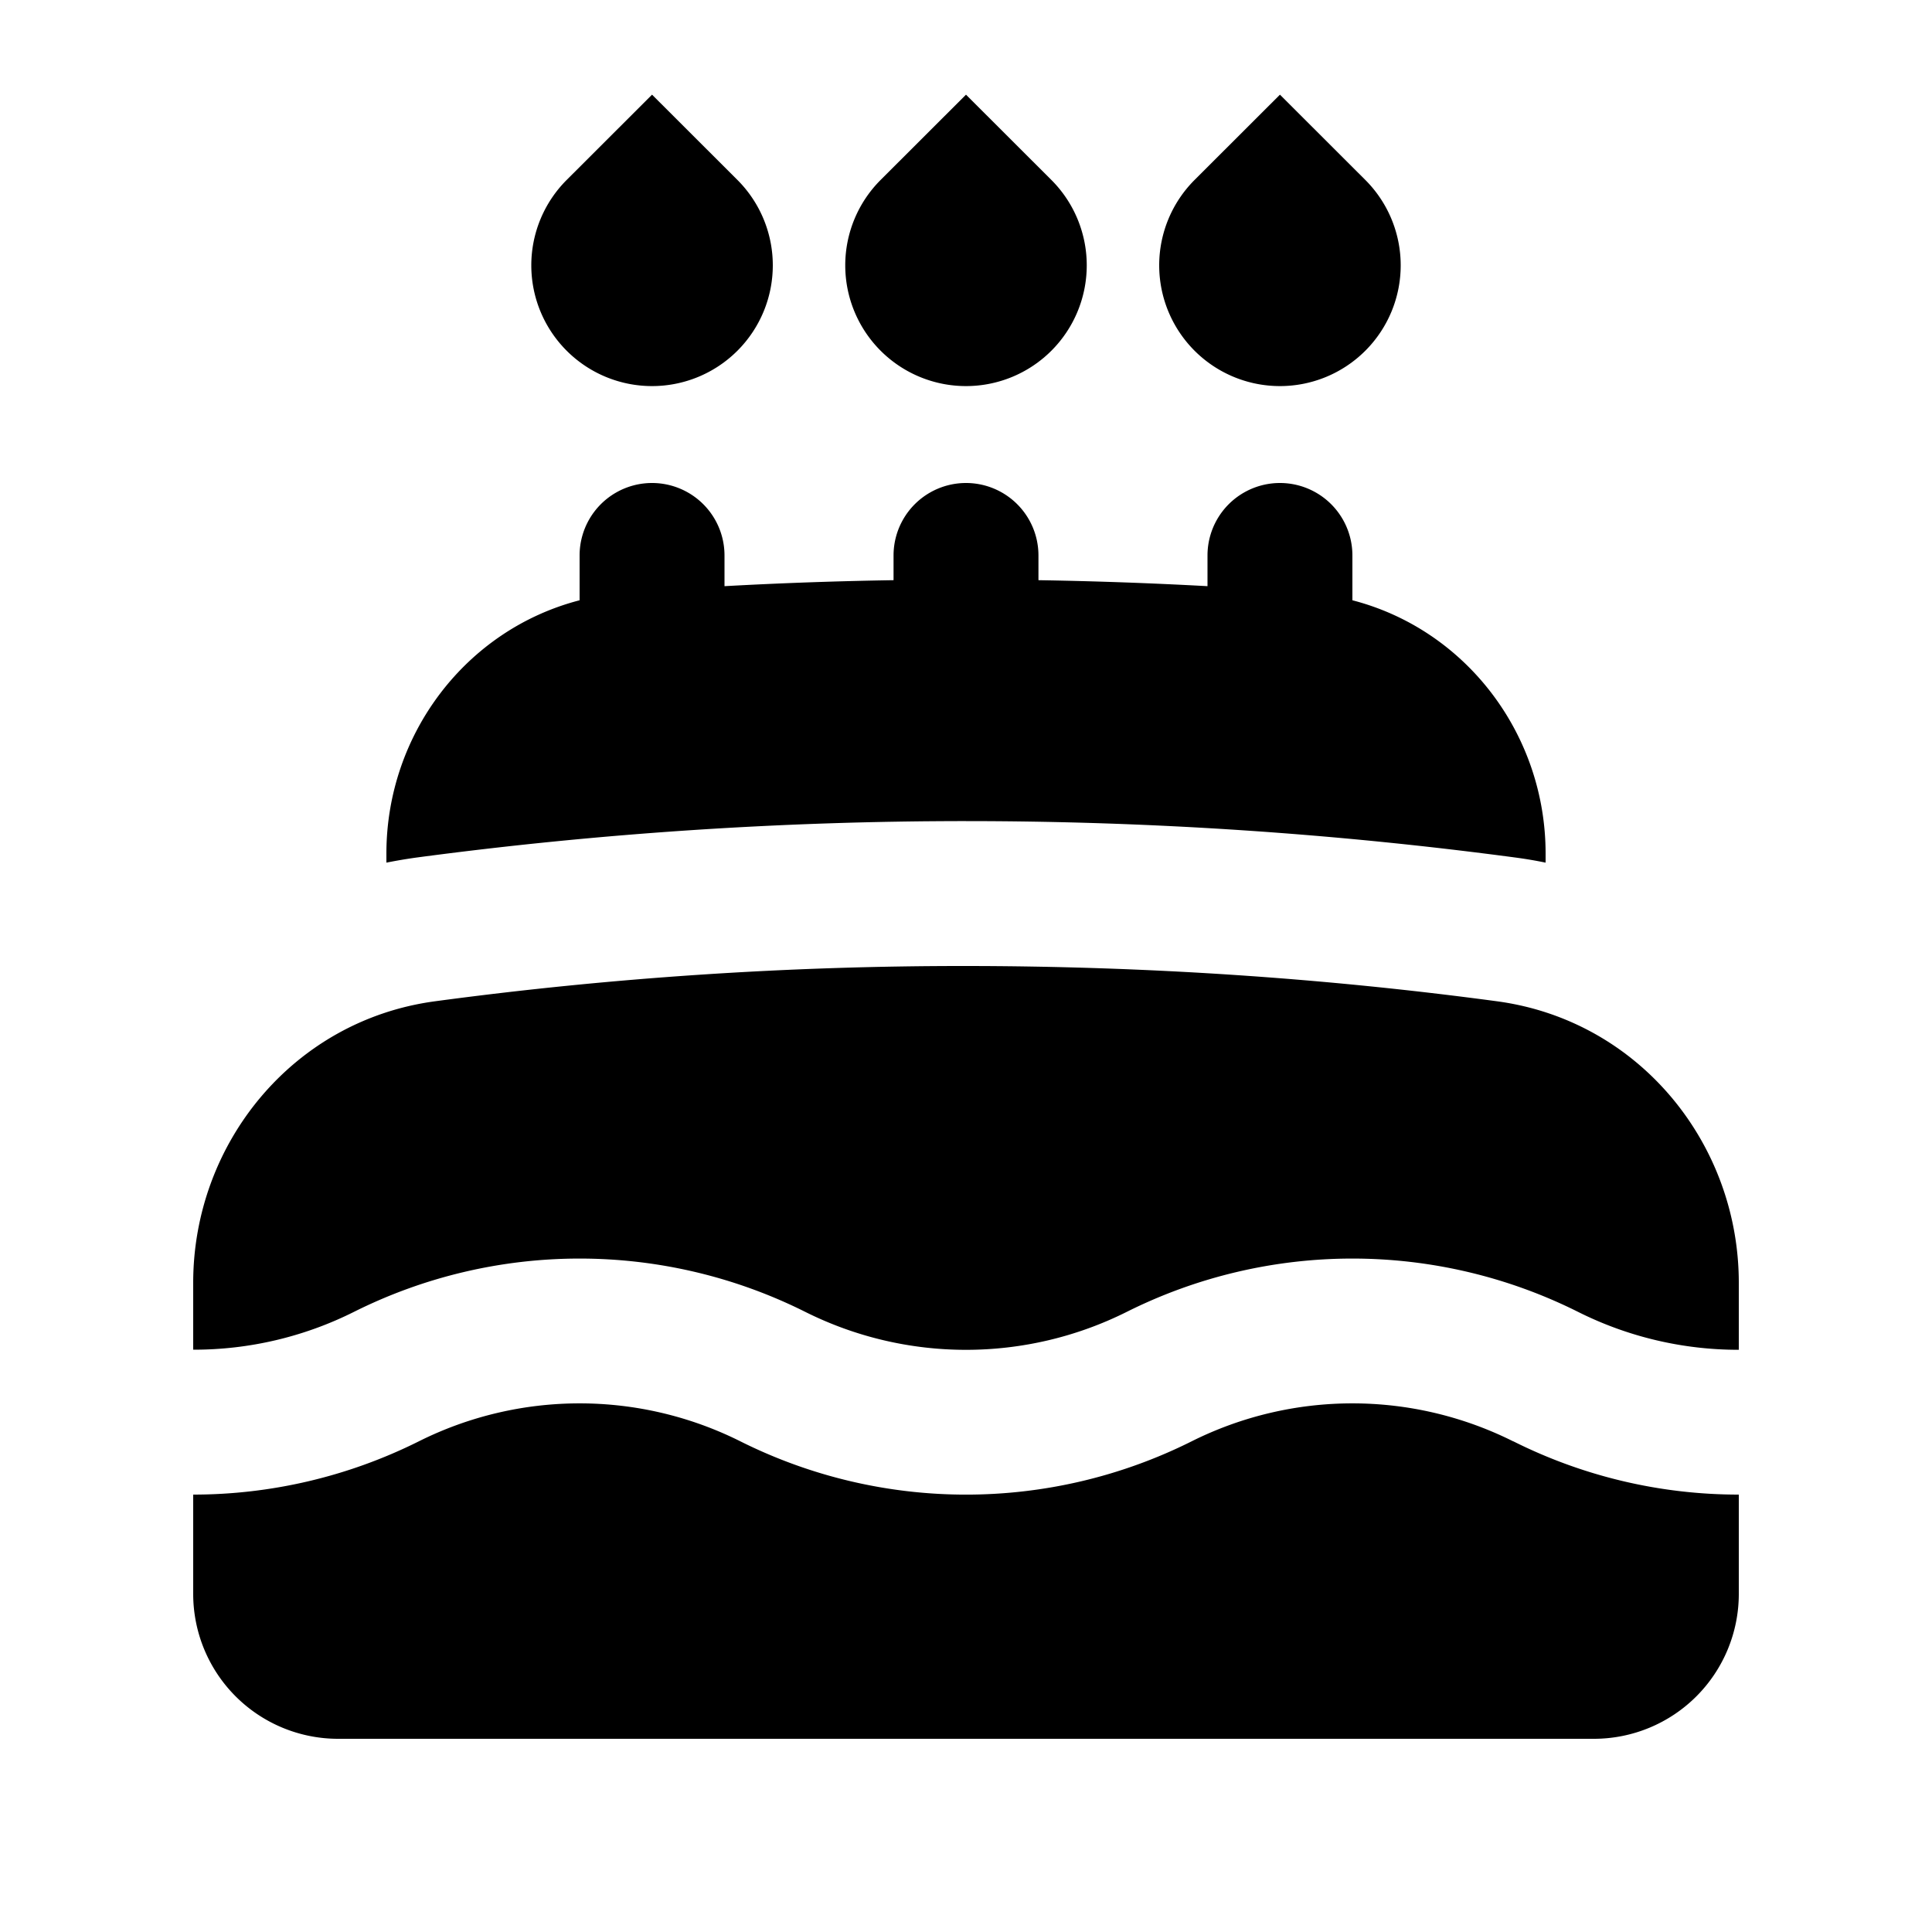 <svg xmlns="http://www.w3.org/2000/svg" width="1em" height="1em" viewBox="0 0 20 20"><path fill="currentColor" d="m6.75.98l-.884.883a1.25 1.25 0 1 0 1.768 0zm6.5 0l-.884.883a1.25 1.25 0 1 0 1.768 0zM10 .98l.884.883a1.25 1.25 0 1 1-1.768 0zM7.5 5.75a.75.75 0 0 0-1.5 0v.464c-1.179.305-2 1.39-2 2.622v.094q.15-.03.306-.052A43 43 0 0 1 10 8.5c1.93 0 3.83.129 5.694.378q.156.021.306.052v-.094c0-1.232-.821-2.317-2-2.622V5.75a.75.75 0 0 0-1.5 0v.318a46 46 0 0 0-1.75-.062V5.75a.75.75 0 0 0-1.5 0v.256q-.88.014-1.75.062zm-2.995 4.615A41 41 0 0 1 10 10q2.796.002 5.495.365C16.967 10.562 18 11.838 18 13.28v.693a3.7 3.7 0 0 1-1.665-.393a5.22 5.22 0 0 0-4.67 0a3.72 3.72 0 0 1-3.33 0a5.22 5.22 0 0 0-4.67 0A3.7 3.7 0 0 1 2 13.972v-.693c0-1.441 1.033-2.717 2.505-2.914m11.16 4.555a5.2 5.2 0 0 0 2.335.552V16.5a1.5 1.5 0 0 1-1.5 1.5h-13A1.5 1.5 0 0 1 2 16.5v-1.028c.8 0 1.6-.184 2.335-.551a3.72 3.72 0 0 1 3.33 0c1.47.735 3.2.735 4.67 0a3.72 3.72 0 0 1 3.33 0"/></svg>